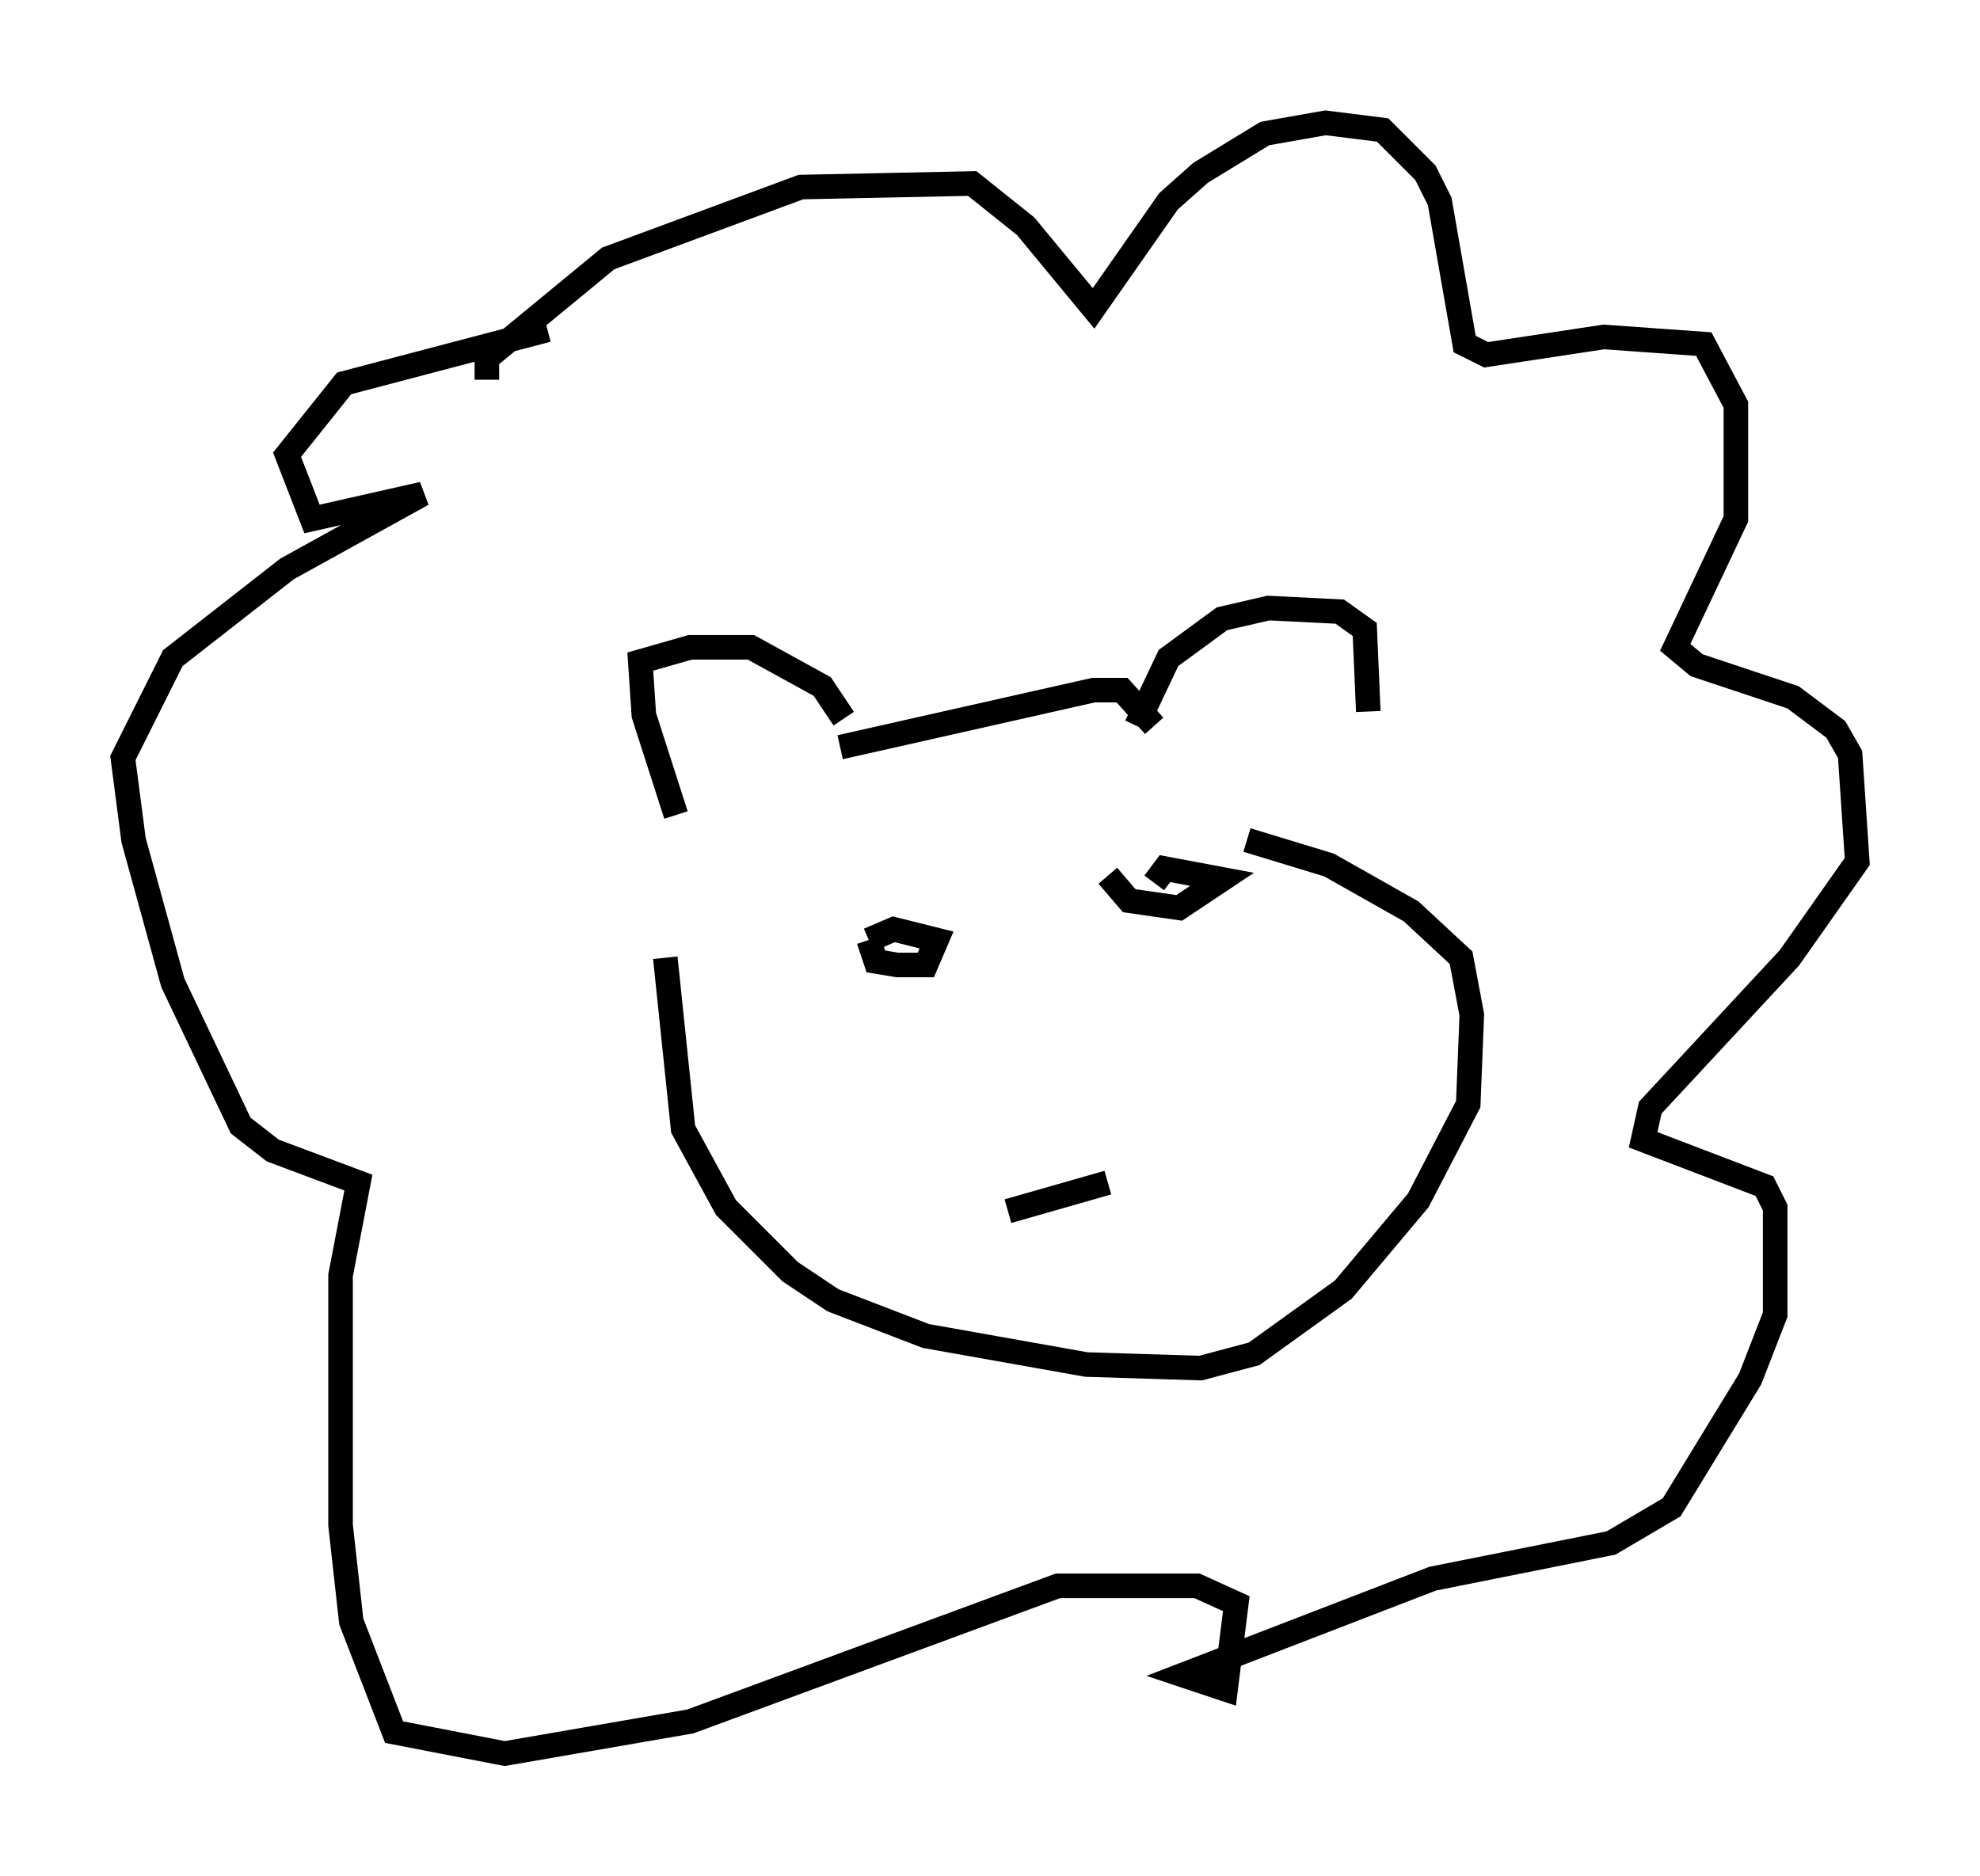 <?xml version="1.0" encoding="utf-8" ?>
<svg baseProfile="full" height="76.38" version="1.1" width="80.592" xmlns="http://www.w3.org/2000/svg" xmlns:ev="http://www.w3.org/2001/xml-events" xmlns:xlink="http://www.w3.org/1999/xlink"><defs /><rect fill="white" height="76.38" width="80.592" x="0" y="0" /><path d="M29.693, 36.374 m-2.179, -3.196 l-1.307, -4.067 -0.145, -2.179 l2.034, -0.581 2.469, 0.0 l2.905, 1.598 0.872, 1.307 m11.911, 0.291 l1.307, -2.76 2.179, -1.598 l1.888, -0.436 2.905, 0.145 l1.017, 0.726 0.145, 3.341 m-21.497, 1.453 l10.313, -2.324 1.162, 0.0 l1.307, 1.453 m-19.899, 9.441 l0.726, 6.972 1.743, 3.196 l2.615, 2.615 1.743, 1.162 l3.777, 1.453 6.536, 1.162 l4.648, 0.145 2.179, -0.581 l3.631, -2.615 3.05, -3.631 l2.034, -3.922 0.145, -3.631 l-0.436, -2.324 -2.034, -1.888 l-3.341, -1.888 -3.341, -1.017 m-30.938, -18.737 l0.0, -0.872 4.939, -4.067 l7.844, -2.905 6.972, -0.145 l2.179, 1.743 2.76, 3.341 l3.05, -4.358 1.307, -1.162 l2.615, -1.598 2.469, -0.436 l2.324, 0.291 1.743, 1.743 l0.581, 1.162 1.017, 5.81 l0.872, 0.436 4.793, -0.726 l4.067, 0.291 1.307, 2.469 l0.0, 4.648 -2.469, 5.229 l0.872, 0.726 3.922, 1.307 l1.743, 1.307 0.581, 1.017 l0.291, 4.358 -2.76, 3.922 l-5.665, 6.101 -0.291, 1.307 l4.939, 1.888 0.436, 0.872 l0.0, 4.358 -1.017, 2.615 l-3.196, 5.229 -2.469, 1.453 l-7.263, 1.453 -10.168, 3.922 l1.743, 0.581 0.436, -3.486 l-1.598, -0.726 -5.665, 0.0 l-14.961, 5.52 -7.553, 1.307 l-4.503, -0.872 -1.743, -4.503 l-0.436, -3.922 0.0, -10.168 l0.726, -3.777 -3.486, -1.307 l-1.307, -1.017 -2.76, -5.81 l-1.598, -5.81 -0.436, -3.341 l2.034, -4.067 4.648, -3.631 l5.52, -3.05 -4.503, 1.017 l-1.017, -2.615 2.324, -2.905 l8.279, -2.179 m13.073, 24.838 l0.291, 0.872 0.872, 0.145 l1.162, 0.0 0.436, -1.017 l-1.743, -0.436 -1.017, 0.436 m9.732, -2.615 l0.872, 1.017 2.034, 0.291 l1.743, -1.162 -2.324, -0.436 l-0.436, 0.581 m-5.955, 13.363 l4.067, -1.162 " fill="none" stroke="black" stroke-width="1" /></svg>